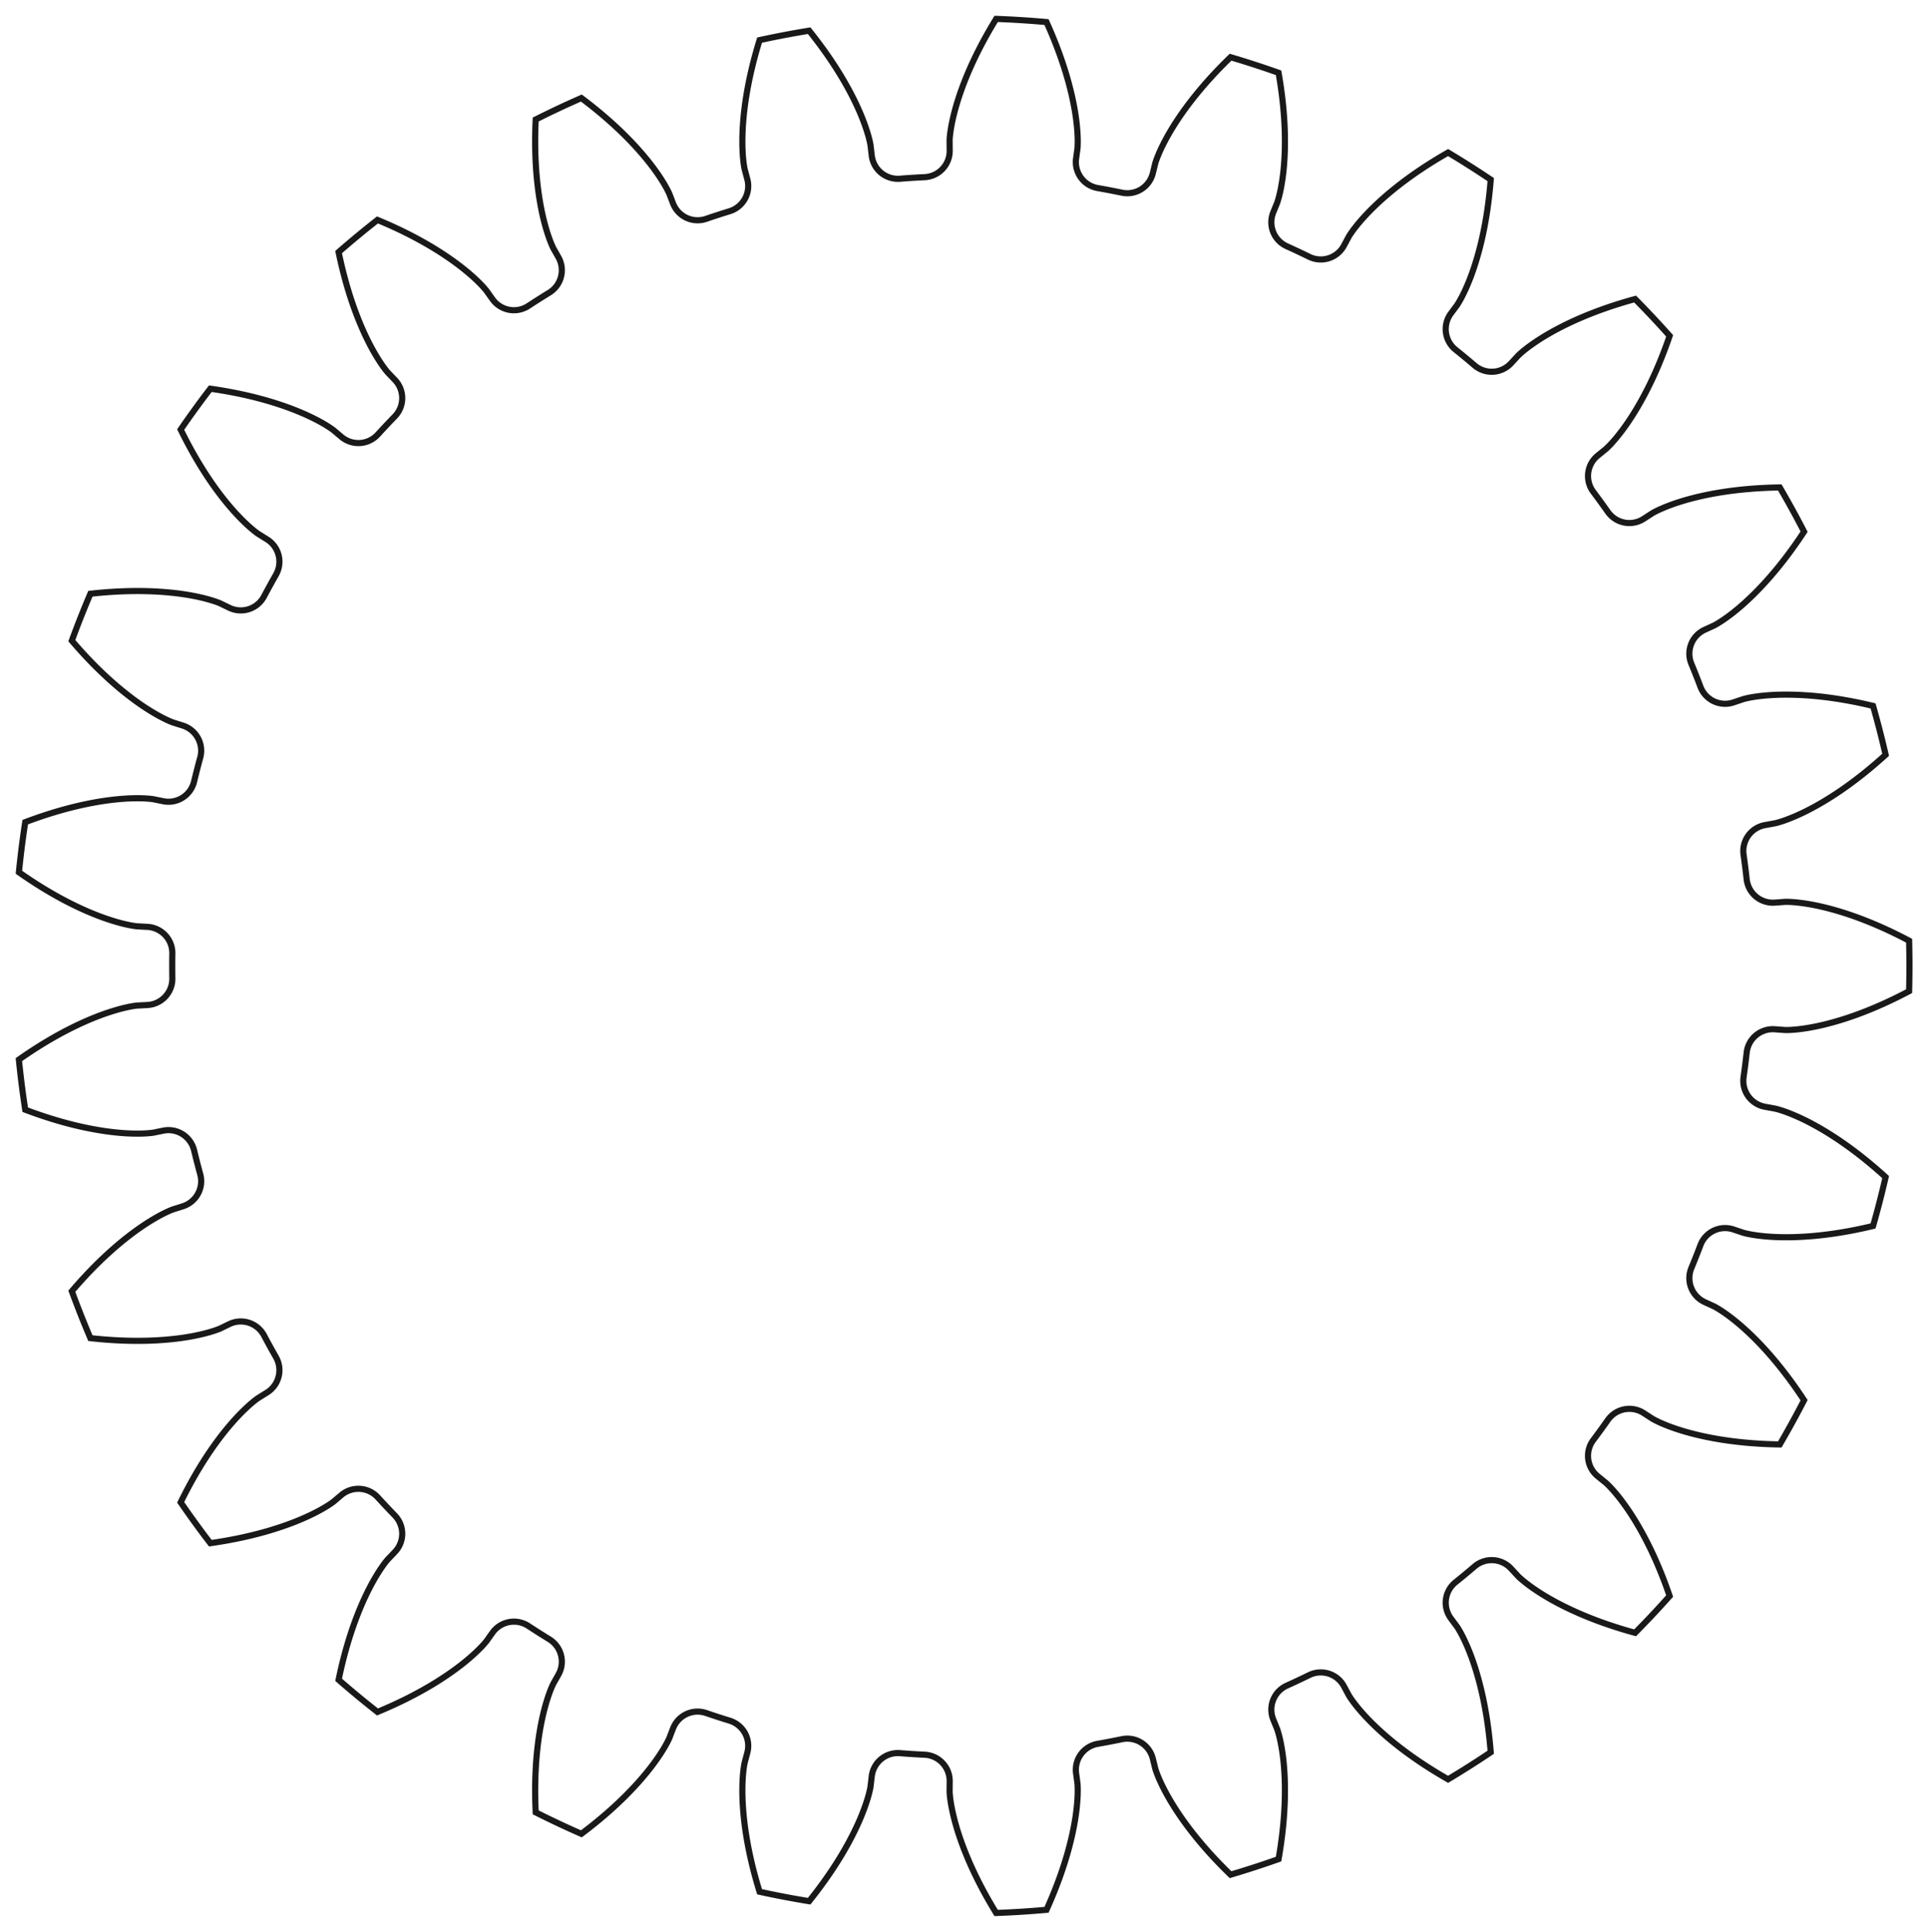 <?xml version="1.0"?>
<!DOCTYPE svg PUBLIC "-//W3C//DTD SVG 1.1//EN" "http://www.w3.org/Graphics/SVG/1.1/DTD/svg11.dtd">
<svg width="109.879mm" height="110.092mm" viewBox="0 0 109.879 110.092" xmlns="http://www.w3.org/2000/svg" version="1.1">
<g id="InvoluteGear" transform="translate(54.817,55.046) scale(1,-1)">
<path id="InvoluteGear_w0000"  d="M 46.335 -3.609 L 46.92 -3.652 C 47.125 -3.656 47.742 -3.645 48.769 -3.428 C 50 -3.165 51.777 -2.609 53.985 -1.438 A 54 54 0 0 1 53.985 1.438C 51.777 2.609 50 3.165 48.769 3.428 C 47.742 3.645 47.125 3.656 46.92 3.652 L 46.335 3.609 A 1.5 1.5 0 0 0 44.728 4.939A 45 45 0 0 1 44.551 6.339A 1.5 1.5 0 0 0 45.777 8.027L 46.354 8.132 C 46.554 8.178 47.148 8.342 48.09 8.808 C 49.216 9.369 50.799 10.35 52.647 12.033 A 54 54 0 0 1 51.931 14.818C 49.502 15.403 47.642 15.5 46.384 15.449 C 45.335 15.404 44.735 15.261 44.538 15.206 L 43.982 15.019 A 1.5 1.5 0 0 0 42.094 15.908A 45 45 0 0 1 41.575 17.22A 1.5 1.5 0 0 0 42.343 19.16L 42.876 19.404 C 43.057 19.499 43.592 19.805 44.388 20.49 C 45.34 21.314 46.629 22.658 48 24.747 A 54 54 0 0 1 46.615 27.268C 44.116 27.23 42.29 26.861 41.085 26.499 C 40.08 26.194 39.535 25.906 39.357 25.804 L 38.865 25.485 A 1.5 1.5 0 0 0 36.816 25.876A 45 45 0 0 1 35.986 27.018A 1.5 1.5 0 0 0 36.248 29.088L 36.703 29.457 C 36.855 29.594 37.298 30.024 37.898 30.886 C 38.615 31.92 39.53 33.542 40.338 35.907 A 54 54 0 0 1 38.369 38.004C 35.958 37.346 34.282 36.535 33.204 35.884 C 32.307 35.339 31.85 34.924 31.704 34.781 L 31.306 34.35 A 1.5 1.5 0 0 0 29.224 34.219A 45 45 0 0 1 28.137 35.119A 1.5 1.5 0 0 0 27.875 37.188L 28.224 37.659 C 28.338 37.83 28.659 38.356 29.027 39.34 C 29.464 40.52 29.946 42.319 30.141 44.811 A 54 54 0 0 1 27.712 46.352C 25.541 45.115 24.119 43.912 23.237 43.014 C 22.503 42.263 22.164 41.748 22.058 41.573 L 21.78 41.056 A 1.5 1.5 0 0 0 19.796 40.412A 45 45 0 0 1 18.519 41.013A 1.5 1.5 0 0 0 17.751 42.952L 17.972 43.495 C 18.039 43.689 18.22 44.279 18.331 45.323 C 18.461 46.575 18.481 48.437 18.05 50.898 A 54 54 0 0 1 15.315 51.787C 13.519 50.049 12.44 48.531 11.81 47.442 C 11.286 46.531 11.085 45.948 11.026 45.752 L 10.886 45.183 A 1.5 1.5 0 0 0 9.124 44.065A 45 45 0 0 1 7.738 44.33A 1.5 1.5 0 0 0 6.512 46.017L 6.591 46.598 C 6.608 46.802 6.636 47.419 6.484 48.458 C 6.299 49.703 5.855 51.511 4.825 53.788 A 54 54 0 0 1 1.955 53.969C 0.647 51.839 -0.02 50.1 -0.359 48.888 C -0.64 47.876 -0.69 47.261 -0.698 47.057 L -0.693 46.471 A 1.5 1.5 0 0 0 -2.121 44.95A 45 45 0 0 1 -3.529 44.861A 1.5 1.5 0 0 0 -5.137 46.191L -5.205 46.773 C -5.239 46.975 -5.365 47.579 -5.771 48.548 C -6.26 49.707 -7.139 51.349 -8.703 53.298 A 54 54 0 0 1 -11.528 52.759C -12.265 50.371 -12.478 48.521 -12.506 47.263 C -12.527 46.213 -12.422 45.605 -12.379 45.405 L -12.228 44.838 A 1.5 1.5 0 0 0 -13.233 43.01A 45 45 0 0 1 -14.575 42.574A 1.5 1.5 0 0 0 -16.463 43.462L -16.673 44.009 C -16.757 44.196 -17.029 44.75 -17.663 45.587 C -18.425 46.589 -19.685 47.96 -21.685 49.459 A 54 54 0 0 1 -24.287 48.235C -24.406 45.739 -24.153 43.894 -23.867 42.668 C -23.626 41.646 -23.373 41.083 -23.282 40.9 L -22.994 40.389 A 1.5 1.5 0 0 0 -23.514 38.368A 45 45 0 0 1 -24.705 37.612A 1.5 1.5 0 0 0 -26.754 38.003L -27.094 38.48 C -27.222 38.641 -27.623 39.109 -28.445 39.763 C -29.432 40.543 -30.994 41.558 -33.303 42.513 A 54 54 0 0 1 -35.519 40.68C -35.014 38.232 -34.31 36.508 -33.728 35.392 C -33.24 34.462 -32.855 33.98 -32.722 33.825 L -32.316 33.401 A 1.5 1.5 0 0 0 -32.316 31.315A 45 45 0 0 1 -33.283 30.287A 1.5 1.5 0 0 0 -35.365 30.155L -35.813 30.533 C -35.976 30.657 -36.481 31.011 -37.44 31.439 C -38.59 31.95 -40.355 32.544 -42.83 32.895 A 54 54 0 0 1 -44.52 30.568C -43.422 28.323 -42.311 26.828 -41.47 25.892 C -40.766 25.113 -40.274 24.742 -40.106 24.625 L -39.608 24.315 A 1.5 1.5 0 0 0 -39.089 22.295A 45 45 0 0 1 -39.769 21.058A 1.5 1.5 0 0 0 -41.753 20.413L -42.281 20.668 C -42.47 20.747 -43.047 20.964 -44.082 21.141 C -45.324 21.349 -47.181 21.486 -49.665 21.21 A 54 54 0 0 1 -50.723 18.536C -49.101 16.635 -47.654 15.463 -46.606 14.765 C -45.731 14.186 -45.161 13.949 -44.97 13.877 L -44.41 13.701 A 1.5 1.5 0 0 0 -43.405 11.873A 45 45 0 0 1 -43.756 10.506A 1.5 1.5 0 0 0 -45.518 9.388L -46.092 9.504 C -46.295 9.533 -46.908 9.6 -47.955 9.514 C -49.209 9.407 -51.042 9.078 -53.379 8.193 A 54 54 0 0 1 -53.739 5.339C -51.696 3.901 -50.002 3.126 -48.814 2.711 C -47.822 2.367 -47.212 2.279 -47.008 2.258 L -46.422 2.227 A 1.5 1.5 0 0 0 -44.995 0.706A 45 45 0 0 1 -44.995 -0.706A 1.5 1.5 0 0 0 -46.422 -2.227L -47.008 -2.258 C -47.212 -2.279 -47.822 -2.367 -48.814 -2.711 C -50.002 -3.126 -51.696 -3.901 -53.74 -5.339 A 54 54 0 0 1 -53.379 -8.193C -51.042 -9.078 -49.209 -9.407 -47.955 -9.514 C -46.908 -9.6 -46.295 -9.533 -46.092 -9.504 L -45.518 -9.388 A 1.5 1.5 0 0 0 -43.756 -10.506A 45 45 0 0 1 -43.405 -11.873A 1.5 1.5 0 0 0 -44.41 -13.701L -44.97 -13.877 C -45.161 -13.949 -45.731 -14.186 -46.606 -14.765 C -47.654 -15.463 -49.101 -16.635 -50.723 -18.536 A 54 54 0 0 1 -49.665 -21.21C -47.181 -21.486 -45.324 -21.349 -44.082 -21.141 C -43.047 -20.964 -42.47 -20.747 -42.281 -20.668 L -41.753 -20.413 A 1.5 1.5 0 0 0 -39.769 -21.058A 45 45 0 0 1 -39.089 -22.295A 1.5 1.5 0 0 0 -39.608 -24.315L -40.106 -24.625 C -40.274 -24.742 -40.766 -25.113 -41.47 -25.892 C -42.311 -26.828 -43.422 -28.323 -44.52 -30.568 A 54 54 0 0 1 -42.83 -32.895C -40.355 -32.544 -38.59 -31.95 -37.44 -31.439 C -36.481 -31.011 -35.976 -30.657 -35.813 -30.533 L -35.365 -30.155 A 1.5 1.5 0 0 0 -33.283 -30.287A 45 45 0 0 1 -32.316 -31.315A 1.5 1.5 0 0 0 -32.316 -33.401L -32.722 -33.825 C -32.855 -33.98 -33.24 -34.462 -33.728 -35.392 C -34.31 -36.508 -35.014 -38.232 -35.519 -40.68 A 54 54 0 0 1 -33.303 -42.513C -30.994 -41.558 -29.432 -40.543 -28.445 -39.763 C -27.623 -39.109 -27.222 -38.641 -27.094 -38.48 L -26.754 -38.003 A 1.5 1.5 0 0 0 -24.705 -37.612A 45 45 0 0 1 -23.514 -38.368A 1.5 1.5 0 0 0 -22.994 -40.389L -23.282 -40.9 C -23.373 -41.083 -23.626 -41.646 -23.867 -42.668 C -24.153 -43.894 -24.406 -45.739 -24.287 -48.235 A 54 54 0 0 1 -21.685 -49.459C -19.685 -47.96 -18.425 -46.589 -17.663 -45.587 C -17.029 -44.75 -16.757 -44.196 -16.673 -44.009 L -16.463 -43.462 A 1.5 1.5 0 0 0 -14.575 -42.574A 45 45 0 0 1 -13.233 -43.01A 1.5 1.5 0 0 0 -12.228 -44.838L -12.379 -45.405 C -12.422 -45.605 -12.527 -46.213 -12.506 -47.263 C -12.478 -48.521 -12.265 -50.371 -11.528 -52.759 A 54 54 0 0 1 -8.703 -53.298C -7.139 -51.349 -6.26 -49.707 -5.771 -48.548 C -5.365 -47.579 -5.239 -46.975 -5.205 -46.773 L -5.137 -46.191 A 1.5 1.5 0 0 0 -3.529 -44.861A 45 45 0 0 1 -2.121 -44.95A 1.5 1.5 0 0 0 -0.693 -46.471L -0.698 -47.057 C -0.69 -47.261 -0.64 -47.876 -0.359 -48.888 C -0.02 -50.1 0.647 -51.839 1.955 -53.969 A 54 54 0 0 1 4.825 -53.788C 5.855 -51.511 6.299 -49.703 6.484 -48.458 C 6.636 -47.419 6.608 -46.802 6.591 -46.598 L 6.512 -46.017 A 1.5 1.5 0 0 0 7.738 -44.33A 45 45 0 0 1 9.124 -44.065A 1.5 1.5 0 0 0 10.886 -45.183L 11.026 -45.752 C 11.085 -45.948 11.286 -46.531 11.81 -47.442 C 12.44 -48.531 13.519 -50.049 15.315 -51.787 A 54 54 0 0 1 18.05 -50.898C 18.481 -48.437 18.461 -46.575 18.331 -45.323 C 18.22 -44.279 18.039 -43.689 17.972 -43.495 L 17.751 -42.952 A 1.5 1.5 0 0 0 18.519 -41.013A 45 45 0 0 1 19.796 -40.412A 1.5 1.5 0 0 0 21.78 -41.056L 22.058 -41.573 C 22.164 -41.748 22.503 -42.263 23.237 -43.014 C 24.119 -43.912 25.541 -45.115 27.712 -46.352 A 54 54 0 0 1 30.141 -44.81C 29.946 -42.319 29.464 -40.52 29.027 -39.34 C 28.659 -38.356 28.338 -37.83 28.224 -37.659 L 27.875 -37.188 A 1.5 1.5 0 0 0 28.137 -35.119A 45 45 0 0 1 29.224 -34.219A 1.5 1.5 0 0 0 31.306 -34.35L 31.704 -34.781 C 31.85 -34.924 32.307 -35.339 33.204 -35.884 C 34.282 -36.535 35.958 -37.346 38.369 -38.004 A 54 54 0 0 1 40.338 -35.907C 39.53 -33.542 38.615 -31.92 37.898 -30.886 C 37.298 -30.024 36.855 -29.594 36.703 -29.457 L 36.248 -29.088 A 1.5 1.5 0 0 0 35.986 -27.018A 45 45 0 0 1 36.816 -25.876A 1.5 1.5 0 0 0 38.865 -25.485L 39.357 -25.804 C 39.535 -25.906 40.08 -26.194 41.085 -26.499 C 42.29 -26.861 44.116 -27.23 46.615 -27.268 A 54 54 0 0 1 48 -24.747C 46.629 -22.658 45.34 -21.314 44.388 -20.49 C 43.592 -19.805 43.057 -19.499 42.876 -19.404 L 42.343 -19.159 A 1.5 1.5 0 0 0 41.575 -17.22A 45 45 0 0 1 42.094 -15.908A 1.5 1.5 0 0 0 43.982 -15.019L 44.538 -15.206 C 44.735 -15.261 45.335 -15.404 46.384 -15.449 C 47.642 -15.5 49.502 -15.403 51.931 -14.818 A 54 54 0 0 1 52.647 -12.033C 50.799 -10.35 49.216 -9.369 48.09 -8.808 C 47.148 -8.342 46.554 -8.178 46.354 -8.132 L 45.777 -8.027 A 1.5 1.5 0 0 0 44.551 -6.339A 45 45 0 0 1 44.728 -4.939A 1.5 1.5 0 0 0 46.335 -3.609" stroke="#191919" stroke-width="0.35 px" style="stroke-width:0.35;stroke-miterlimit:4;stroke-dasharray:none;fill:none;fill-rule: evenodd "/>
<title>b'InvoluteGear'</title>
</g>
</svg>